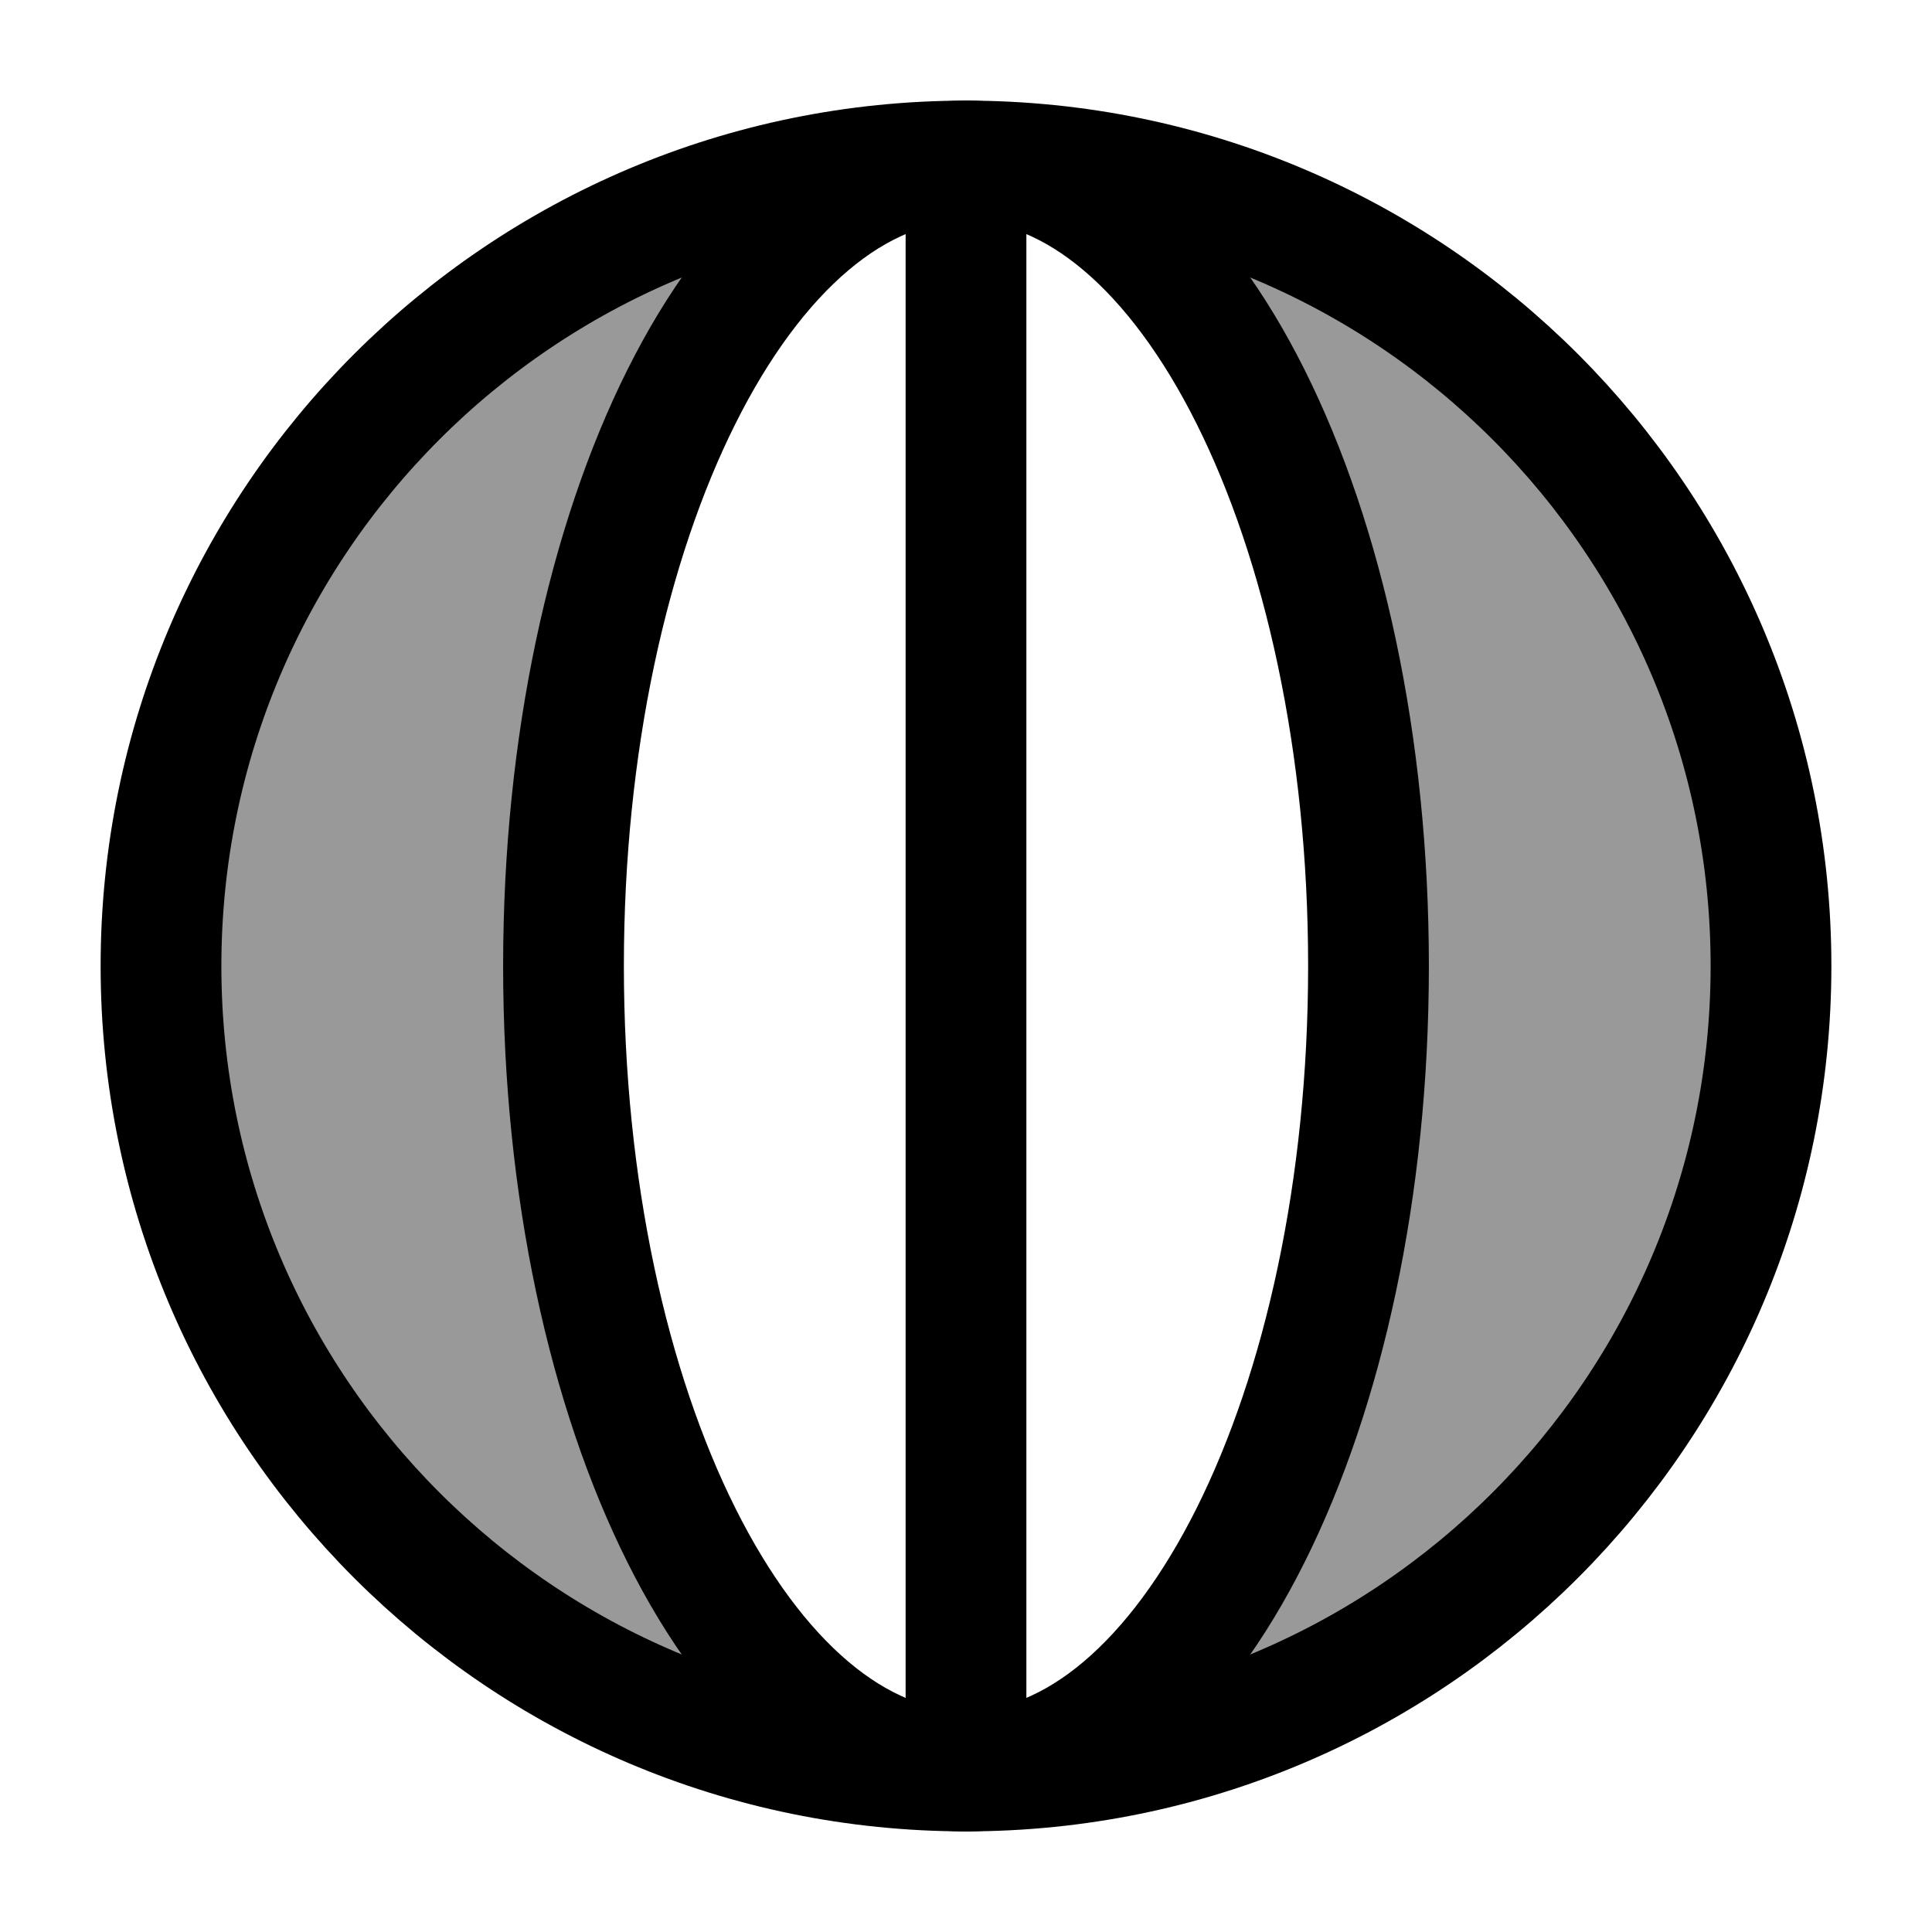 <svg width="24" height="24" viewBox="0 0 24 24" fill="none" xmlns="http://www.w3.org/2000/svg">
    <g opacity="0.4">
        <path d="M12 2C17.523 2 22 6.477 22 12C22 17.523 17.523 22 12 22C14.761 22 17 17.523 17 12C17 6.477 14.761 2 12 2Z" fill="currentColor"/>
        <path d="M12 2C6.477 2 2 6.477 2 12C2 17.523 6.477 22 12 22C9.239 22 7 17.523 7 12C7 6.477 9.239 2 12 2Z" fill="currentColor"/>
    </g>
    <path d="M22 12C22 6.477 17.523 2 12 2C6.477 2 2 6.477 2 12C2 17.523 6.477 22 12 22C17.523 22 22 17.523 22 12Z" stroke="currentColor" stroke-width="1.5"/>
    <path d="M17 12C17 6.477 14.761 2 12 2C9.239 2 7 6.477 7 12C7 17.523 9.239 22 12 22C14.761 22 17 17.523 17 12Z" stroke="currentColor" stroke-width="1.5"/>
    <path d="M12 22L12 2" stroke="currentColor" stroke-width="1.5" stroke-linecap="round" stroke-linejoin="round"/>
</svg>
